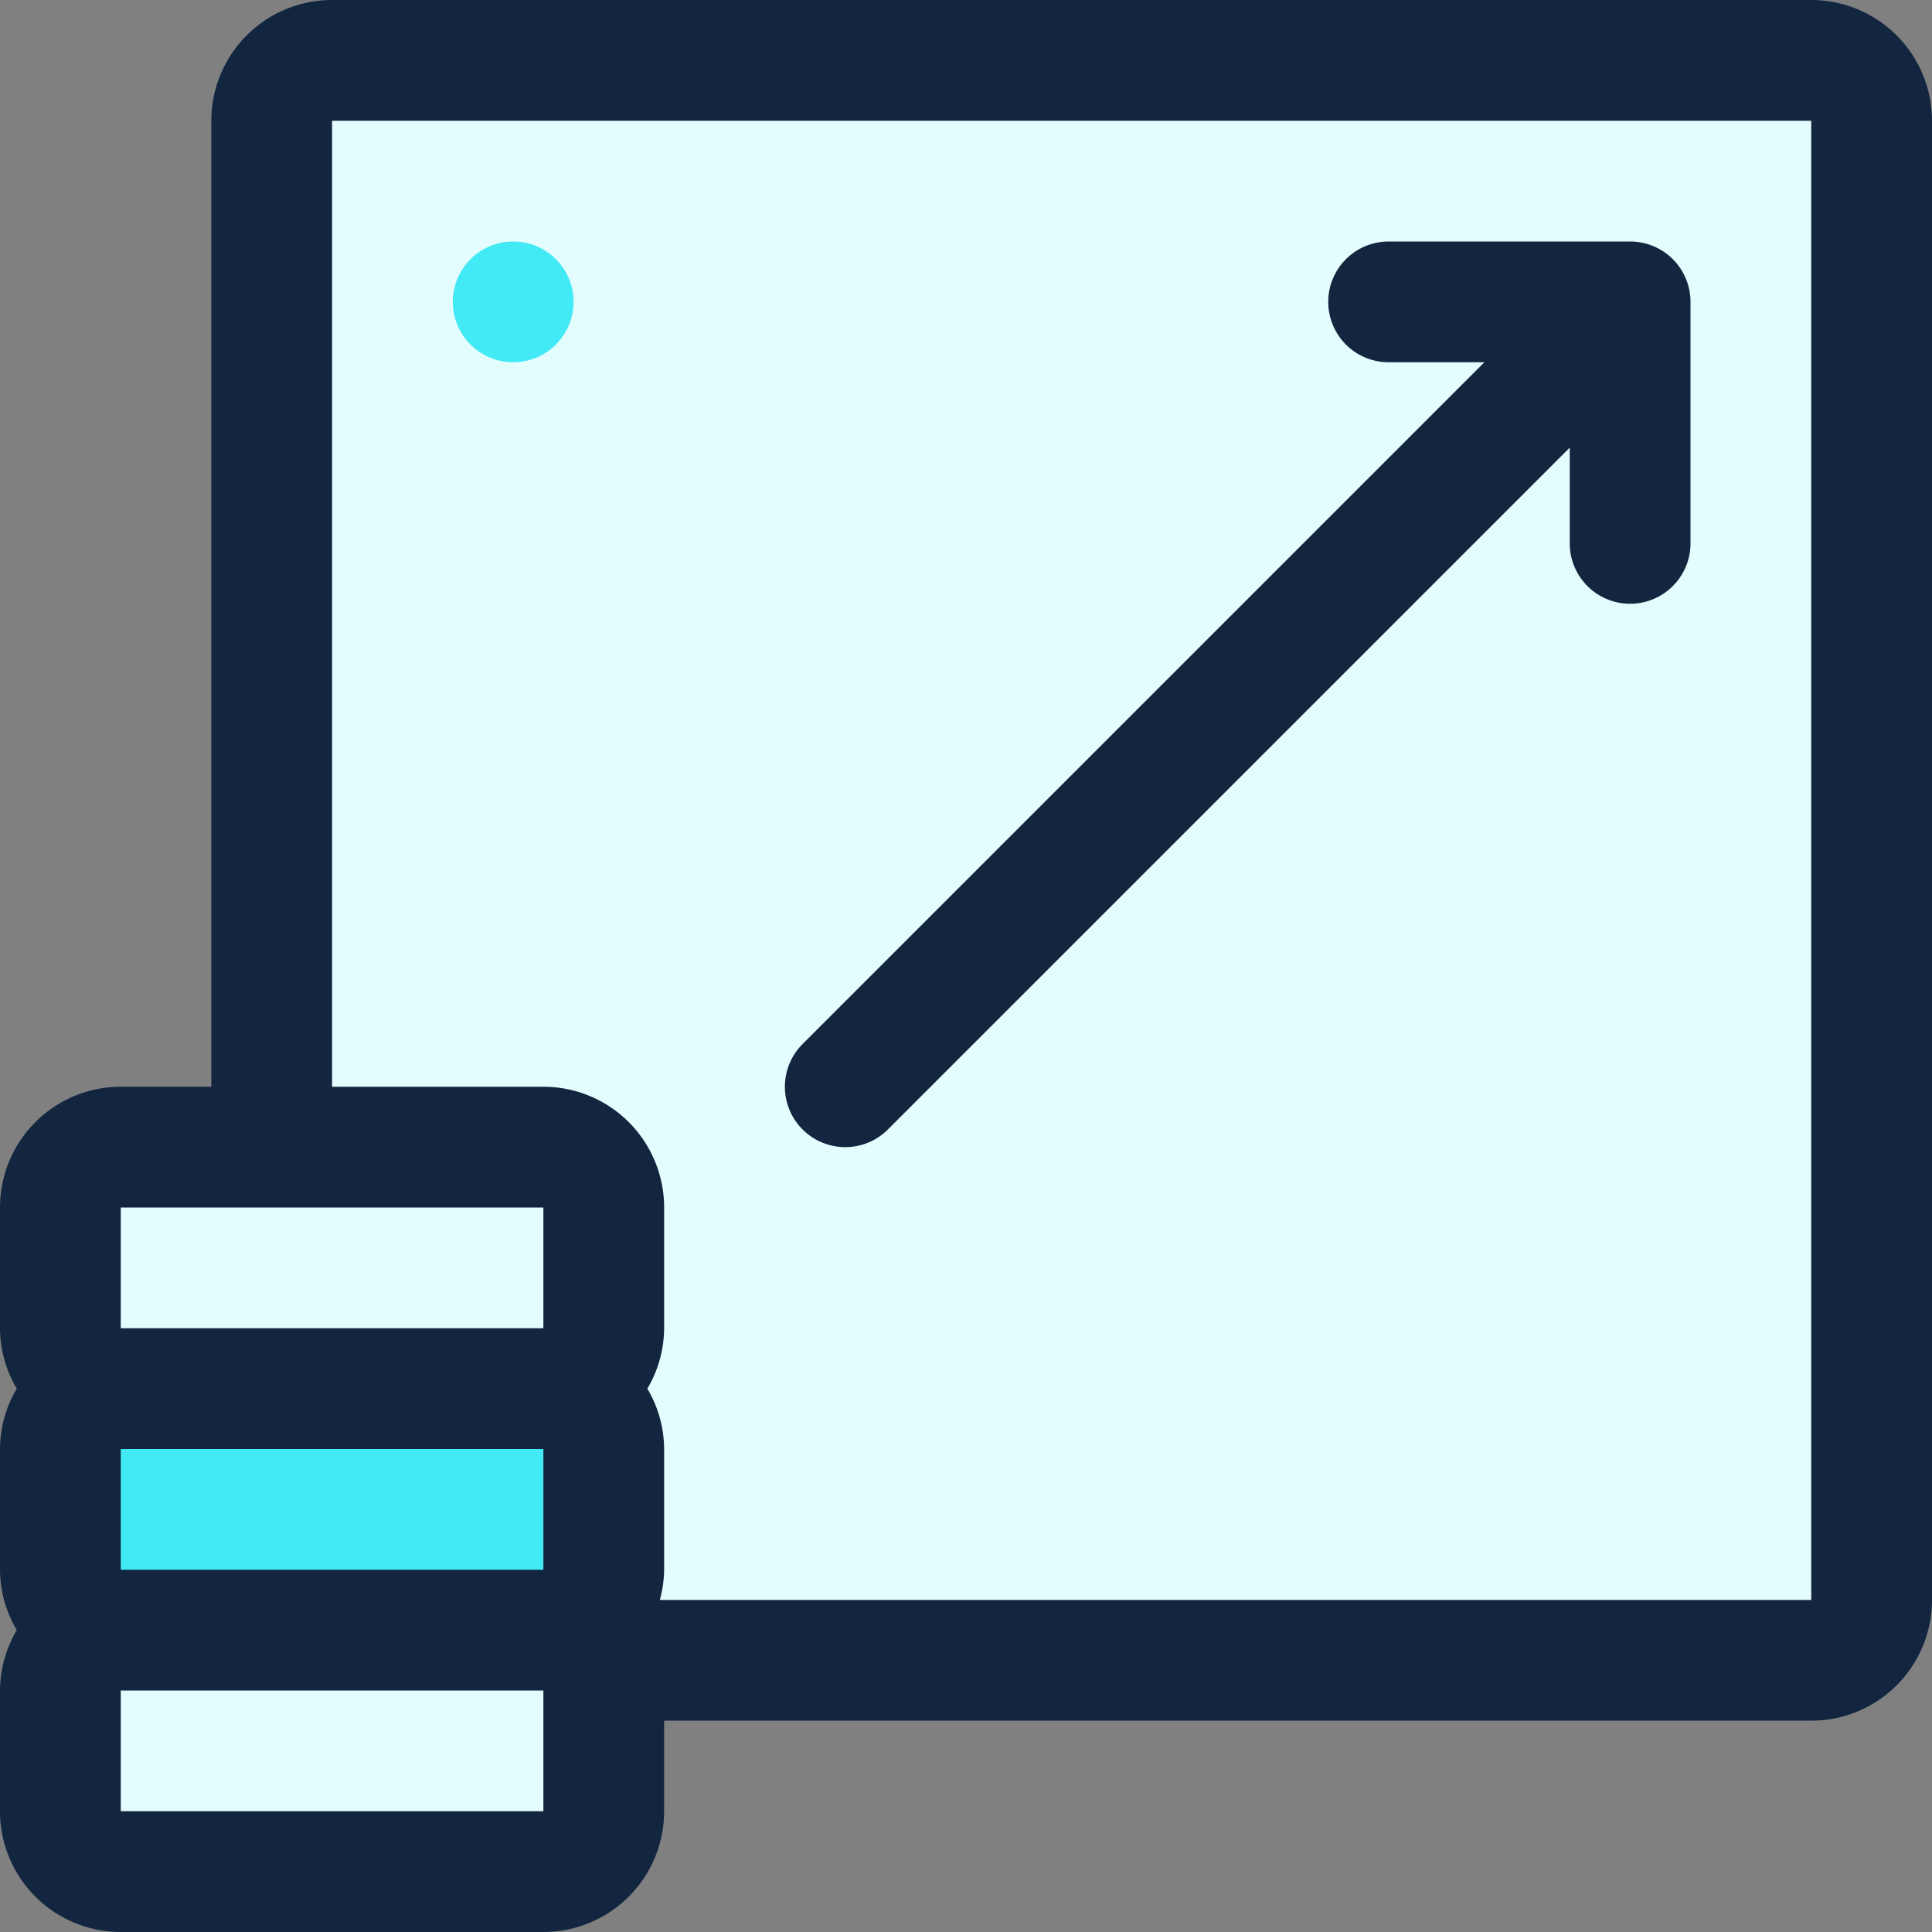 <svg id="escalabilidad" xmlns="http://www.w3.org/2000/svg" width="64" height="64" viewBox="0 0 64 64">
  <rect x="0" y="0" width="64" height="64" fill="#808080" stroke="none"/>
  <rect id="Rectángulo_381662" data-name="Rectángulo 381662" width="53" height="53" rx="2" transform="translate(9 2)" fill="#e3fcfd"/>
  <rect id="Rectángulo_381663" data-name="Rectángulo 381663" width="18" height="8" rx="2" transform="translate(2 38)" fill="#e3fcfd"/>
  <rect id="Rectángulo_381664" data-name="Rectángulo 381664" width="18" height="8" rx="2" transform="translate(2 46)" fill="#42eaf5"/>
  <rect id="Rectángulo_381665" data-name="Rectángulo 381665" width="18" height="8" rx="2" transform="translate(2 54)" fill="#e3fcfd"/>
  <path id="Trazado_842248" data-name="Trazado 842248" d="M60,0H11A4,4,0,0,0,7,4V36H4a4,4,0,0,0-4,4v4a3.954,3.954,0,0,0,.556,2A3.954,3.954,0,0,0,0,48v4a3.954,3.954,0,0,0,.556,2A3.954,3.954,0,0,0,0,56v4a4,4,0,0,0,4,4H18a4,4,0,0,0,4-4V57H60a4,4,0,0,0,4-4V4a4,4,0,0,0-4-4ZM4,40H18l0,4H4Zm0,8H18l0,4H4ZM4,60V56H18l0,4Zm56-7H21.858A3.954,3.954,0,0,0,22,52V48a3.954,3.954,0,0,0-.556-2A3.954,3.954,0,0,0,22,44V40a4,4,0,0,0-4-4H11V4H60Z" fill="#12263f"/>
  <path id="Trazado_842249" data-name="Trazado 842249" d="M28,38a1.993,1.993,0,0,0,1.414-.586L52,14.828V18a2,2,0,0,0,4,0V10a2,2,0,0,0-2-2H46a2,2,0,0,0,0,4h3.172L26.586,34.586A2,2,0,0,0,28,38Z" fill="#12263f"/>
  <circle id="Elipse_5925" data-name="Elipse 5925" cx="2" cy="2" r="2" transform="translate(15 8)" fill="#42eaf5"/>
</svg>
